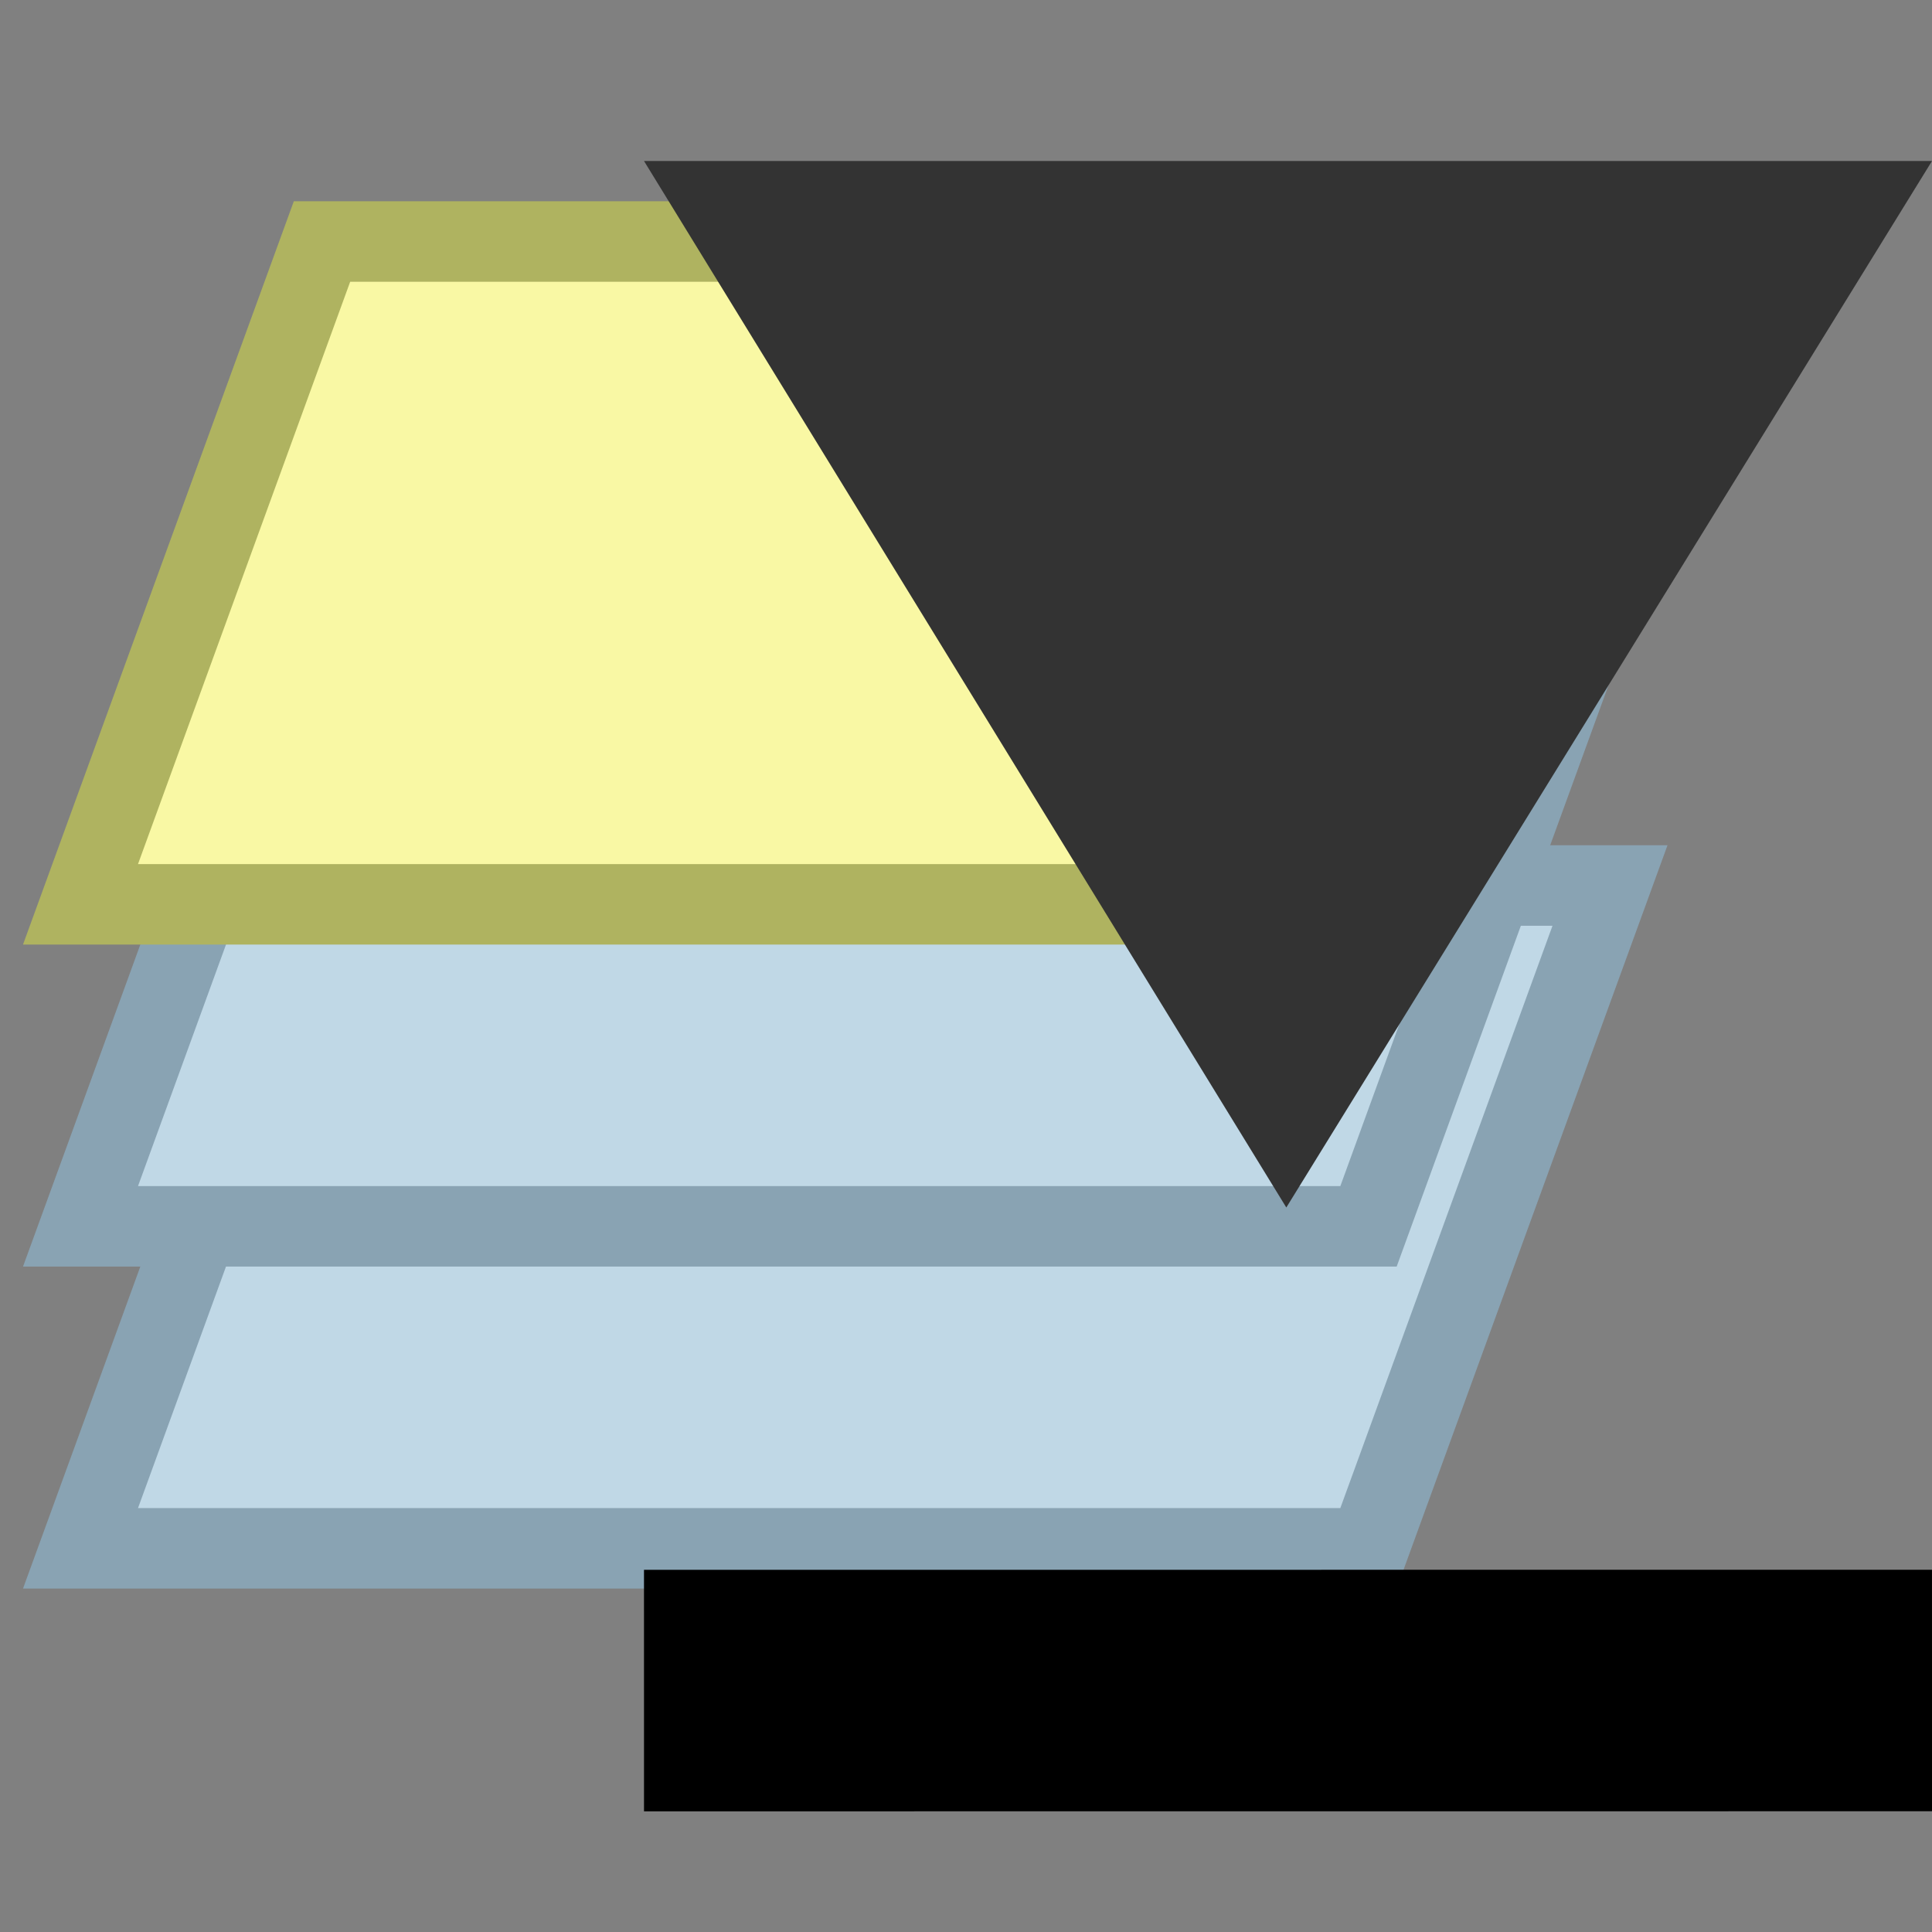 <?xml version="1.0" encoding="utf-8"?>
<!-- Generator: Adobe Illustrator 15.0.2, SVG Export Plug-In . SVG Version: 6.00 Build 0)  -->
<!DOCTYPE svg PUBLIC "-//W3C//DTD SVG 1.0//EN" "http://www.w3.org/TR/2001/REC-SVG-20010904/DTD/svg10.dtd">
<svg version="1.0" xmlns="http://www.w3.org/2000/svg" xmlns:xlink="http://www.w3.org/1999/xlink" x="0px" y="0px" width="24px"
	 height="24px" viewBox="0 0 24 24" enable-background="new 0 0 24 24" xml:space="preserve">
<rect x="0" y="0" width="24" height="24" fill="#808080" stroke="none"/>
<g id="bottom">
	<polygon fill="#C0D8E6" stroke="#89A3B3" stroke-miterlimit="10" points="17,19.234 1,19.234 4,11 20,11 	"/>
	<polygon fill="#C0D8E6" stroke="#89A3B3" stroke-miterlimit="10" points="17,15.234 1,15.234 4,7 20,7 	"/>
	<polygon fill="#F9F8A4" stroke="#AFB360" stroke-miterlimit="10" points="17,11.234 1,11.234 4,3 20,3 	"/>
	<polygon fill="#333333" points="8,2 15.979,15 24,2 	"/>
	<line fill="none" stroke="#000000" stroke-width="3" stroke-miterlimit="10" x1="8" y1="21.001" x2="24" y2="21"/>
</g>
<g id="lower" display="none">
	<polygon display="inline" fill="#C0D8E6" stroke="#89A3B3" stroke-miterlimit="10" points="17,20.234 1,20.234 4,12 20,12 	"/>
	<polygon display="inline" fill="#F9F8A4" stroke="#AFB360" stroke-miterlimit="10" points="17,12 1,12 4,3.766 20,3.766 	"/>
	<polygon display="inline" fill="#333333" points="8,6 15.979,19 24,6 	"/>
</g>
<g id="raise_1_" display="none">
	<polygon display="inline" fill="#F9F8A4" stroke="#AFB360" stroke-miterlimit="10" points="17,20.234 1,20.234 4,12 20,12 	"/>
	<polygon display="inline" fill="#C0D8E6" stroke="#89A3B3" stroke-miterlimit="10" points="17,12 1,12 4,3.766 20,3.766 	"/>
	<polygon display="inline" fill="#333333" points="24,18 16.021,5 8,18 	"/>
</g>
<g id="top" display="none">
	<polygon display="inline" fill="#F9F8A4" stroke="#AFB360" stroke-miterlimit="10" points="17,21.234 1,21.234 4,13 20,13 	"/>
	<polygon display="inline" fill="#C0D8E6" stroke="#89A3B3" stroke-miterlimit="10" points="17,17 1,17 4,8.766 20,8.766 	"/>
	<polygon display="inline" fill="#C0D8E6" stroke="#89A3B3" stroke-miterlimit="10" points="17,13 1,13 4,4.766 20,4.766 	"/>
	<polygon display="inline" fill="#333333" points="24,22 16.021,9 8,22 	"/>
	<line display="inline" fill="none" stroke="#000000" stroke-width="2" stroke-miterlimit="10" x1="8" y1="3" x2="24" y2="2.999"/>
</g>
</svg>
